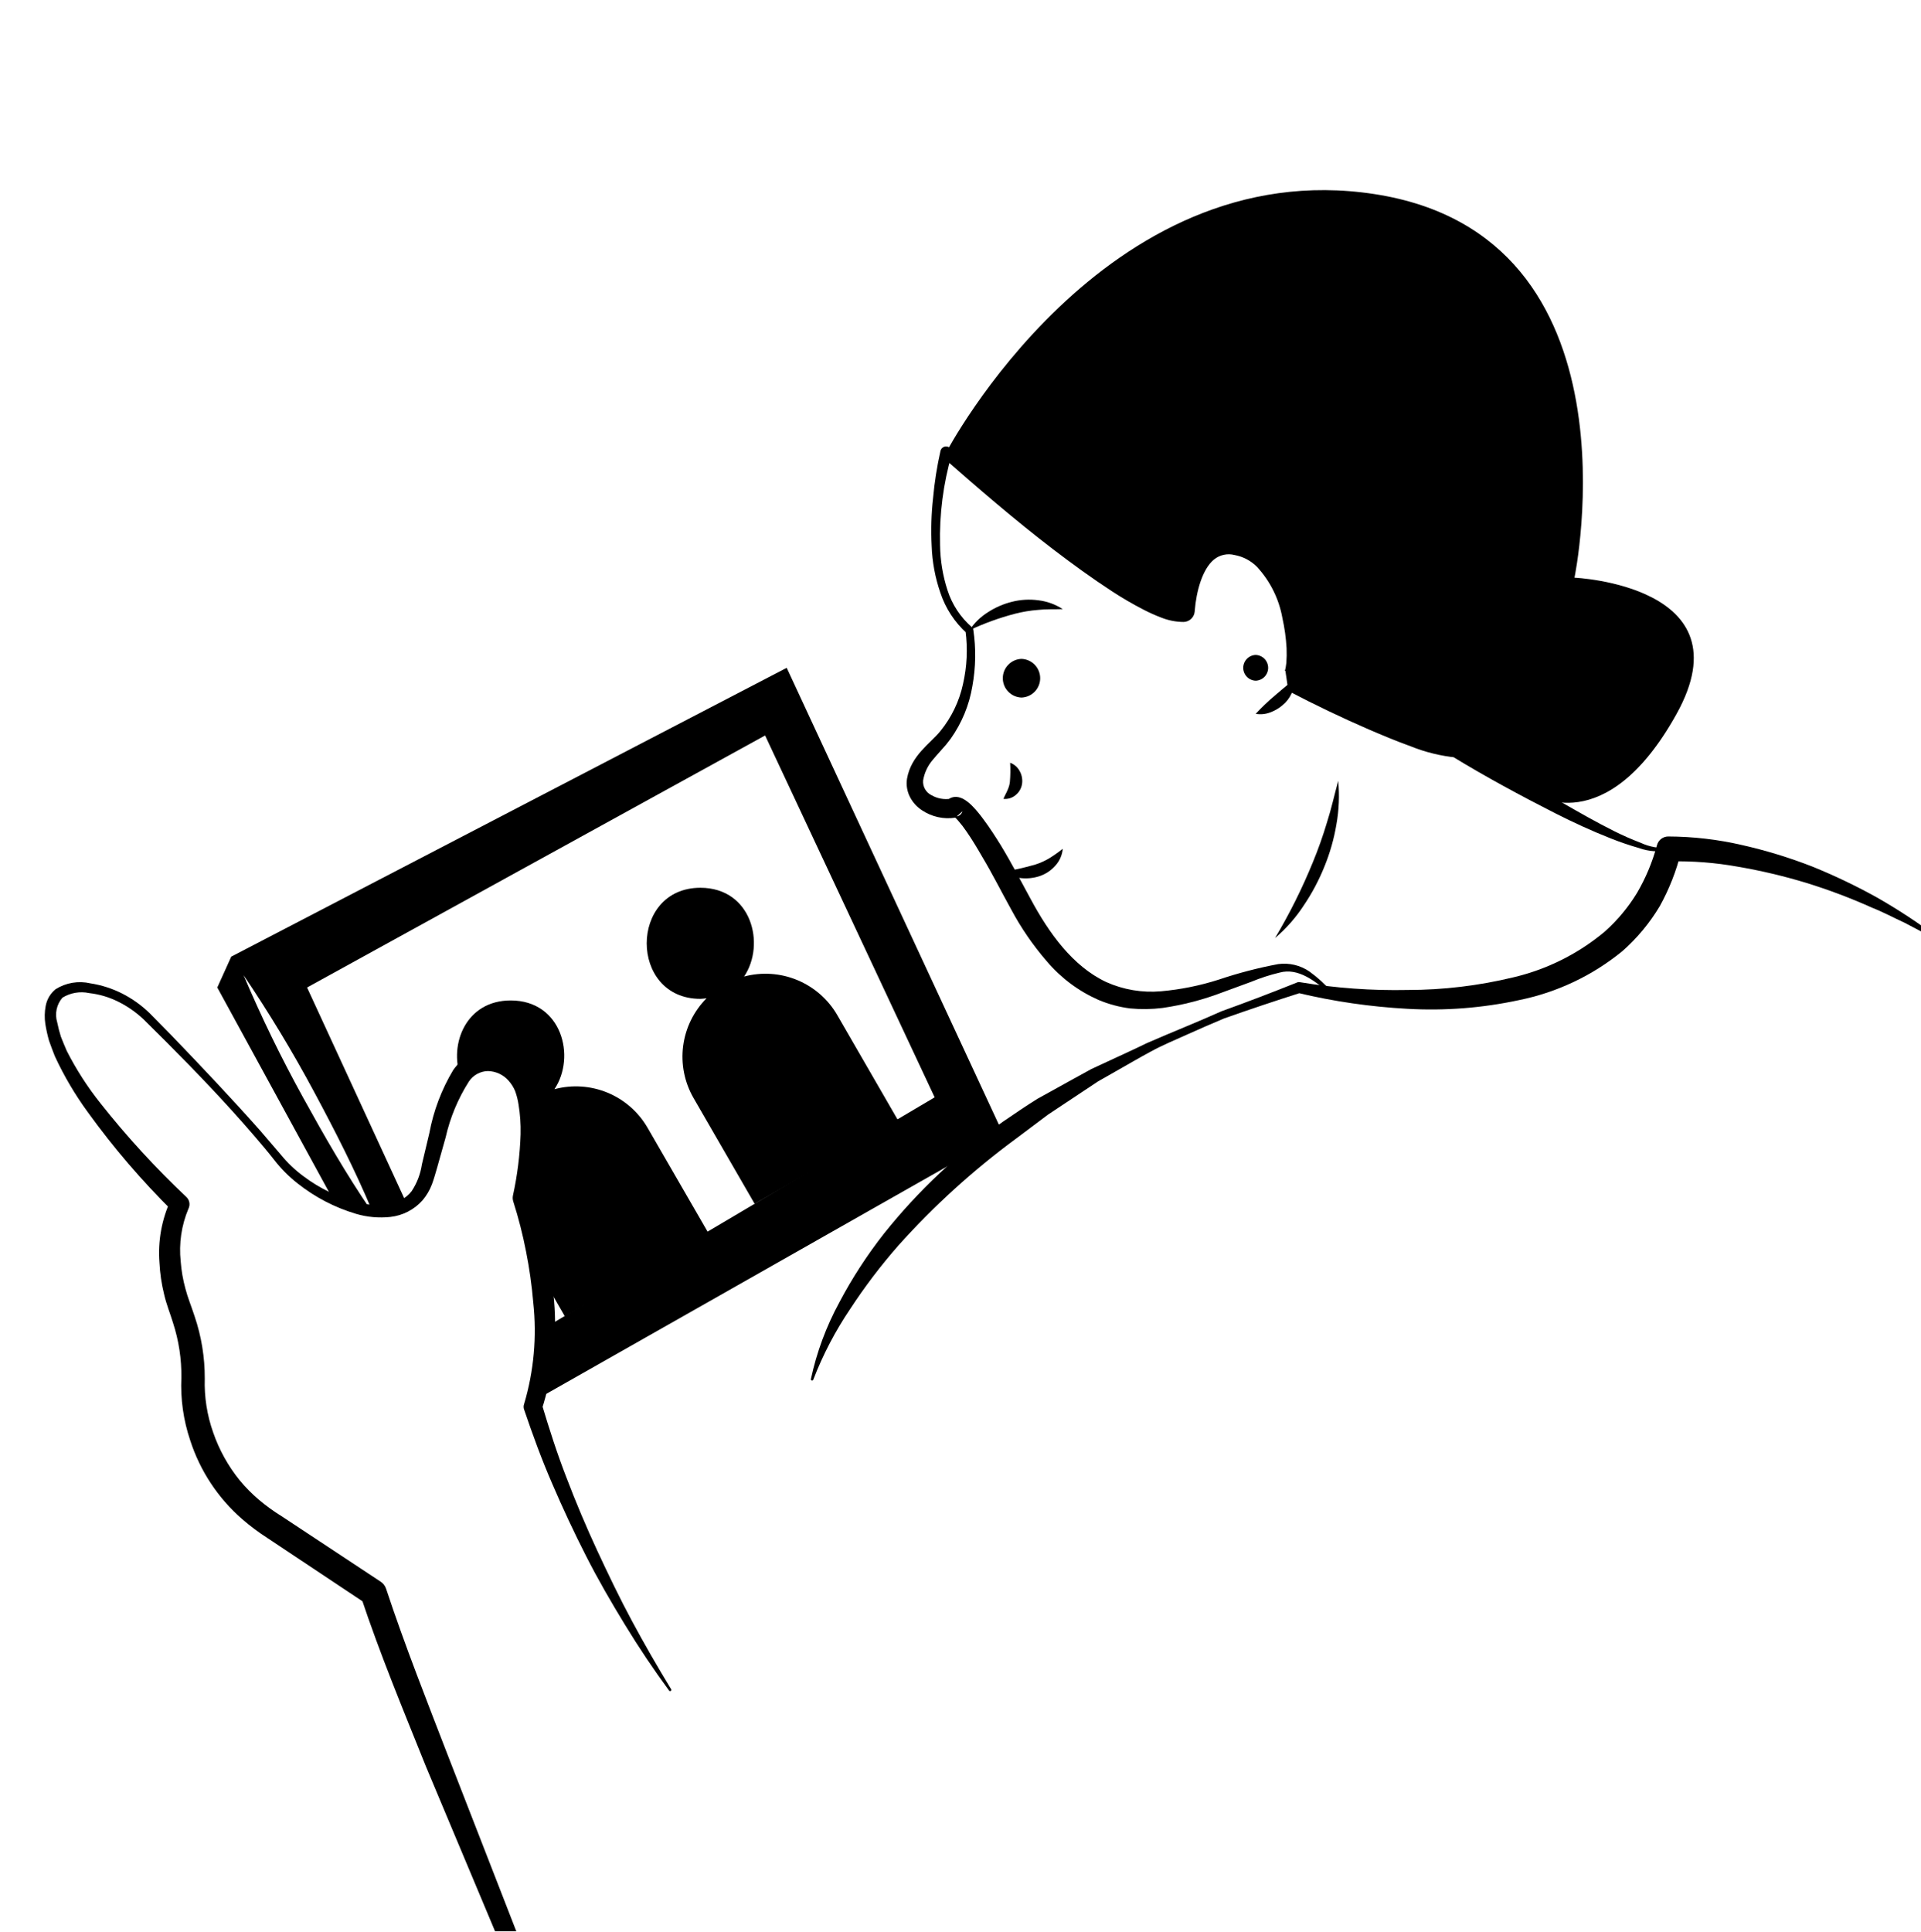 <svg width="180" height="181" viewBox="0 0 180 181" fill="none" xmlns="http://www.w3.org/2000/svg">
<g clip-path="url(#clip0_2_473)">
<path d="M66.403 115.576L52.934 123.335L52.911 123.3L50.666 119.404C50.338 116.973 49.804 114.575 49.069 112.234C50.145 107.239 49.88 104.163 49.393 102.37C49.204 101.613 48.796 100.929 48.22 100.402C47.644 99.876 46.925 99.531 46.153 99.41C45.565 99.337 44.967 99.435 44.433 99.694C43.899 99.952 43.452 100.36 43.145 100.867C42.08 97.826 43.654 93.732 47.854 93.732C52.645 93.732 53.987 99.005 51.951 102.047C53.599 101.606 55.348 101.72 56.925 102.372C58.502 103.025 59.82 104.178 60.675 105.654L66.299 115.391L66.403 115.576Z" fill="black"/>
<path d="M52.911 123.3L51.036 124.411C51.067 126.701 50.763 128.984 50.134 131.187L94.024 106.29L73.716 62.568L21.668 89.627L20.361 92.518L31.203 112.373C32.328 112.92 33.536 113.276 34.779 113.425C32.441 110.014 30.393 106.441 28.403 102.833C26.347 99.108 24.485 95.279 22.825 91.362C25.208 94.886 27.41 98.529 29.421 102.278C31.377 105.92 33.263 109.609 34.871 113.437C35.999 113.606 37.152 113.394 38.146 112.835L38.134 112.824L28.773 92.518L71.691 68.905L87.579 102.81L66.299 115.391L52.911 123.3Z" fill="black"/>
<path d="M75.983 129.205C76.521 126.696 77.417 124.277 78.644 122.022C79.843 119.749 81.246 117.588 82.834 115.567C86.045 111.549 89.814 108.009 94.026 105.056C95.089 104.34 96.14 103.606 97.229 102.936L100.583 101.08L102.259 100.159L103.993 99.355C105.146 98.813 106.309 98.297 107.447 97.735C109.773 96.717 112.134 95.788 114.448 94.748C116.833 93.887 119.204 92.983 121.562 92.037C121.629 92.01 121.703 92.002 121.774 92.015L121.834 92.025C125.164 92.577 128.538 92.82 131.912 92.75C135.248 92.747 138.571 92.348 141.813 91.563C144.969 90.82 147.907 89.348 150.391 87.264C151.566 86.213 152.581 84.993 153.4 83.645C154.204 82.268 154.822 80.791 155.241 79.253L155.27 79.153C155.336 78.929 155.472 78.732 155.658 78.591C155.844 78.45 156.07 78.372 156.303 78.368C158.639 78.376 160.966 78.646 163.241 79.174C165.47 79.677 167.658 80.347 169.787 81.177C171.891 82.028 173.94 83.007 175.922 84.111C177.88 85.23 179.765 86.471 181.567 87.826C181.579 87.835 181.589 87.847 181.597 87.86C181.605 87.873 181.61 87.888 181.612 87.903C181.614 87.918 181.613 87.933 181.609 87.948C181.606 87.963 181.599 87.976 181.59 87.989C181.572 88.01 181.548 88.025 181.52 88.031C181.493 88.037 181.464 88.033 181.44 88.02L178.475 86.459C177.46 85.994 176.483 85.464 175.448 85.056C173.431 84.149 171.36 83.367 169.247 82.715C167.148 82.078 165.011 81.572 162.848 81.202C160.738 80.821 158.594 80.654 156.45 80.704L157.513 79.819C157.078 81.592 156.409 83.299 155.524 84.895C154.581 86.478 153.395 87.904 152.011 89.12C149.205 91.411 145.882 92.983 142.331 93.701C138.9 94.44 135.385 94.714 131.882 94.515C128.418 94.328 124.979 93.829 121.606 93.023L121.877 93.011C119.479 93.772 117.09 94.573 114.711 95.413C113.548 95.897 112.396 96.407 111.245 96.92C110.098 97.439 108.931 97.917 107.826 98.522C106.717 99.118 105.633 99.76 104.539 100.376L102.903 101.308L101.333 102.349L98.205 104.426L95.209 106.674C91.2 109.624 87.506 112.978 84.185 116.684C82.543 118.554 81.035 120.538 79.673 122.621C78.27 124.694 77.108 126.92 76.208 129.256L76.204 129.267C76.194 129.294 76.174 129.317 76.148 129.33C76.123 129.343 76.093 129.346 76.065 129.338C76.037 129.33 76.013 129.312 75.998 129.288C75.983 129.263 75.977 129.234 75.983 129.205L75.983 129.205Z" fill="black"/>
<path d="M124.67 93.139C123.251 91.939 121.658 90.633 119.886 91.125C118.987 91.339 118.107 91.625 117.254 91.979L114.577 92.962C112.754 93.661 110.859 94.155 108.926 94.435C107.922 94.56 106.907 94.575 105.9 94.479C104.875 94.35 103.874 94.081 102.923 93.679C101.053 92.853 99.396 91.612 98.077 90.051C96.787 88.56 95.668 86.93 94.74 85.191C93.804 83.505 92.981 81.848 92.016 80.243C91.552 79.438 91.075 78.64 90.561 77.902C90.321 77.544 90.057 77.202 89.772 76.878C89.664 76.75 89.546 76.632 89.418 76.525C89.363 76.475 89.357 76.489 89.43 76.494C89.593 76.518 89.759 76.483 89.898 76.394C90.036 76.305 90.138 76.168 90.184 76.01L89.519 76.606C88.429 76.778 87.314 76.532 86.397 75.919C85.917 75.606 85.526 75.175 85.263 74.666C84.995 74.142 84.898 73.548 84.987 72.966C85.367 70.755 87.192 69.651 88.122 68.486C89.162 67.207 89.885 65.702 90.234 64.091C90.607 62.46 90.687 60.775 90.469 59.115L90.599 59.336C89.455 58.306 88.598 56.996 88.114 55.535C87.622 54.112 87.347 52.624 87.297 51.12C87.221 49.632 87.266 48.14 87.431 46.66C87.565 45.173 87.798 43.696 88.127 42.24C88.148 42.152 88.19 42.07 88.251 42.003C88.311 41.936 88.388 41.885 88.474 41.855C88.559 41.825 88.651 41.818 88.74 41.833C88.83 41.848 88.914 41.886 88.985 41.942L89.015 41.967C92.49 44.768 96.1 47.424 99.733 49.996C101.553 51.277 103.398 52.52 105.285 53.65C106.227 54.215 107.177 54.758 108.137 55.219C108.951 55.672 109.847 55.958 110.773 56.062L109.738 57.125C109.793 55.989 109.989 54.864 110.323 53.777C110.661 52.575 111.321 51.488 112.232 50.633C112.487 50.396 112.777 50.198 113.091 50.045L113.568 49.809L114.081 49.673C114.253 49.632 114.426 49.587 114.598 49.558L115.106 49.545C115.435 49.523 115.766 49.549 116.088 49.62C117.35 49.818 118.521 50.4 119.439 51.288C120.302 52.105 120.998 53.083 121.487 54.166C121.967 55.182 122.333 56.248 122.577 57.346C122.819 58.428 122.957 59.531 122.991 60.64C123.006 61.211 122.987 61.783 122.932 62.352C122.891 62.669 122.833 62.982 122.757 63.292L122.589 63.817C122.463 64.072 122.309 64.311 122.128 64.529L121.849 62.637C124.253 63.928 126.702 65.195 129.158 66.391C130.39 66.977 131.629 67.556 132.88 68.061C134.039 68.578 135.259 68.944 136.511 69.15L136.62 69.16C136.757 69.173 136.889 69.219 137.004 69.295C140.081 71.309 143.182 73.342 146.372 75.194C147.971 76.112 149.572 77.03 151.219 77.852C152.038 78.264 152.877 78.634 153.734 78.961C154.546 79.341 155.443 79.502 156.336 79.428L156.359 79.423C156.388 79.417 156.418 79.422 156.443 79.437C156.468 79.453 156.487 79.477 156.494 79.505C156.502 79.534 156.498 79.564 156.484 79.59C156.47 79.616 156.446 79.635 156.418 79.644C155.472 79.846 154.488 79.78 153.577 79.453C152.674 79.195 151.784 78.891 150.912 78.543C149.17 77.856 147.472 77.076 145.807 76.236C142.481 74.546 139.208 72.78 136.018 70.832L136.511 70.977C135.02 70.834 133.557 70.477 132.169 69.915C130.837 69.437 129.549 68.894 128.264 68.343C125.699 67.232 123.2 66.034 120.721 64.737L120.442 62.845C120.399 62.838 120.371 62.887 120.382 62.897C120.397 62.824 120.416 62.752 120.438 62.681C120.483 62.536 120.497 62.29 120.533 62.1C120.567 61.642 120.573 61.182 120.553 60.723C120.499 59.77 120.368 58.824 120.16 57.892C119.838 56.094 119.005 54.427 117.761 53.088C117.195 52.524 116.471 52.145 115.685 52C115.354 51.914 115.007 51.907 114.673 51.979C114.338 52.051 114.026 52.201 113.76 52.416C112.652 53.322 112.093 55.431 111.951 57.207L111.944 57.297C111.922 57.557 111.805 57.8 111.615 57.98C111.426 58.159 111.177 58.263 110.915 58.271C110.205 58.269 109.502 58.134 108.841 57.874C108.277 57.66 107.726 57.415 107.189 57.139C106.161 56.611 105.162 56.03 104.195 55.398C102.283 54.151 100.458 52.818 98.664 51.451C95.081 48.709 91.682 45.772 88.301 42.804L89.189 42.531C88.383 45.308 88.011 48.193 88.087 51.084C88.107 52.517 88.342 53.939 88.784 55.302C89.215 56.642 90.004 57.84 91.067 58.764L91.082 58.776C91.145 58.83 91.186 58.904 91.197 58.985C91.46 60.74 91.432 62.526 91.114 64.272C90.819 66.056 90.121 67.748 89.073 69.222C88.803 69.591 88.511 69.944 88.198 70.278C87.913 70.609 87.645 70.885 87.394 71.201C86.925 71.749 86.614 72.415 86.497 73.127C86.475 73.411 86.539 73.695 86.682 73.942C86.825 74.188 87.039 74.386 87.296 74.509C87.848 74.826 88.494 74.937 89.12 74.824L88.455 75.419C88.555 75.154 88.748 74.934 88.997 74.8C89.246 74.665 89.536 74.625 89.812 74.688C90.043 74.741 90.262 74.838 90.457 74.972C90.712 75.142 90.947 75.342 91.157 75.566C91.513 75.941 91.844 76.34 92.146 76.759C92.743 77.559 93.265 78.374 93.776 79.195C94.773 80.838 95.67 82.564 96.559 84.201C98.285 87.417 100.504 90.524 103.657 92.008C105.264 92.728 107.028 93.026 108.783 92.872C110.622 92.71 112.437 92.344 114.195 91.781C116.017 91.167 117.879 90.68 119.769 90.326C120.797 90.186 121.841 90.433 122.696 91.02C123.48 91.588 124.197 92.243 124.832 92.973C124.853 92.995 124.864 93.025 124.863 93.056C124.862 93.087 124.849 93.116 124.827 93.137C124.805 93.156 124.778 93.167 124.749 93.167C124.72 93.168 124.692 93.157 124.67 93.139Z" fill="black"/>
<path d="M117.66 66.875C118.21 66.284 118.795 65.725 119.411 65.203L120.279 64.466C120.6 64.188 120.936 63.928 121.285 63.687C121.292 64.144 121.196 64.596 121.002 65.01C120.809 65.424 120.524 65.789 120.168 66.076C119.827 66.37 119.435 66.598 119.01 66.748C118.58 66.912 118.113 66.957 117.66 66.875Z" fill="black"/>
<path d="M143.694 74.383C143.694 74.383 150.431 78.903 157.102 66.875C163.772 54.848 147.531 54.123 147.531 54.123C147.531 54.123 154.201 22.098 128.799 18.185C103.397 14.273 88.658 42.385 88.658 42.385C88.658 42.385 106.054 57.264 110.844 57.166C110.844 57.166 111.122 47.857 117.97 51.654C117.97 51.654 122.754 54.608 121.285 63.687C121.285 63.687 135.225 70.33 136.511 70.063C137.796 69.796 143.694 74.383 143.694 74.383Z" fill="black"/>
<path d="M94.02 81.679C95.029 81.511 96.028 81.284 97.011 80.999C97.459 80.857 97.889 80.665 98.294 80.427C98.741 80.152 99.171 79.85 99.582 79.523C99.529 80.116 99.282 80.675 98.879 81.114C98.474 81.569 97.956 81.907 97.376 82.096C96.813 82.275 96.218 82.334 95.631 82.266C95.052 82.213 94.497 82.011 94.02 81.679Z" fill="black"/>
<path d="M90.833 59.05C91.285 58.368 91.878 57.791 92.571 57.358C93.263 56.909 94.025 56.578 94.825 56.38C95.631 56.175 96.469 56.128 97.293 56.24C98.11 56.336 98.893 56.62 99.582 57.069C98.759 57.098 98.012 57.056 97.268 57.142C96.536 57.198 95.811 57.319 95.1 57.502C93.633 57.886 92.205 58.404 90.833 59.05Z" fill="black"/>
<path d="M94.652 71.464C95.025 71.599 95.336 71.865 95.527 72.212C95.74 72.574 95.826 72.997 95.772 73.413C95.714 73.849 95.487 74.244 95.139 74.513C94.984 74.639 94.805 74.734 94.613 74.791C94.421 74.848 94.219 74.866 94.02 74.845C94.185 74.462 94.35 74.195 94.445 73.935C94.54 73.718 94.602 73.487 94.627 73.25C94.678 72.656 94.686 72.059 94.652 71.464Z" fill="black"/>
<path d="M119.472 87.887C120.835 85.603 122.023 83.22 123.027 80.757C123.529 79.539 123.969 78.296 124.345 77.033C124.752 75.77 125.032 74.476 125.393 73.154C125.523 74.517 125.466 75.892 125.224 77.239C124.997 78.594 124.62 79.919 124.099 81.191C123.587 82.464 122.942 83.68 122.173 84.817C121.426 85.965 120.516 86.999 119.472 87.887Z" fill="black"/>
<path d="M95.715 65.353C96.185 65.337 96.63 65.139 96.957 64.801C97.283 64.463 97.466 64.012 97.466 63.542C97.466 63.072 97.283 62.621 96.957 62.283C96.63 61.945 96.185 61.747 95.715 61.731C95.245 61.747 94.8 61.945 94.473 62.283C94.146 62.621 93.964 63.072 93.964 63.542C93.964 64.012 94.146 64.463 94.473 64.801C94.8 65.139 95.245 65.337 95.715 65.353Z" fill="black"/>
<path d="M117.66 63.776C117.973 63.765 118.27 63.633 118.487 63.408C118.705 63.183 118.827 62.882 118.827 62.569C118.827 62.255 118.705 61.954 118.487 61.729C118.27 61.504 117.973 61.372 117.66 61.361C117.346 61.372 117.049 61.504 116.832 61.729C116.614 61.954 116.492 62.255 116.492 62.569C116.492 62.882 116.614 63.183 116.832 63.408C117.049 63.633 117.346 63.765 117.66 63.776Z" fill="black"/>
<path d="M62.697 158.391C61.233 156.402 59.856 154.35 58.565 152.234C57.275 150.123 56.029 147.979 54.909 145.768C53.784 143.56 52.732 141.314 51.753 139.031C50.764 136.756 49.91 134.419 49.103 132.039C49.051 131.886 49.051 131.721 49.101 131.567L49.119 131.511C50.025 128.444 50.313 125.227 49.969 122.047C49.833 120.434 49.606 118.83 49.29 117.242C48.982 115.661 48.583 114.098 48.093 112.563C48.036 112.387 48.026 112.199 48.062 112.017C48.477 110.124 48.718 108.197 48.781 106.26C48.804 105.322 48.738 104.384 48.584 103.458C48.52 103.038 48.415 102.625 48.27 102.225C48.123 101.869 47.916 101.54 47.659 101.252C47.416 100.975 47.119 100.752 46.785 100.596C46.451 100.44 46.089 100.355 45.72 100.347C45.361 100.354 45.01 100.45 44.696 100.624C44.383 100.799 44.117 101.048 43.922 101.349C42.906 102.953 42.173 104.718 41.755 106.57L40.939 109.469C40.788 109.969 40.676 110.412 40.47 110.966C40.264 111.508 39.968 112.011 39.594 112.454C38.817 113.329 37.742 113.885 36.578 114.014C35.501 114.13 34.411 114.033 33.372 113.728C31.378 113.137 29.516 112.169 27.887 110.876C27.071 110.237 26.336 109.5 25.701 108.681C25.086 107.896 24.441 107.133 23.788 106.376C21.179 103.343 18.403 100.446 15.574 97.609L13.447 95.498C12.747 94.836 11.952 94.281 11.088 93.852C10.232 93.424 9.308 93.149 8.356 93.042C7.497 92.857 6.6 93.011 5.851 93.471C5.581 93.782 5.394 94.157 5.308 94.559C5.222 94.962 5.239 95.38 5.358 95.774C5.45 96.232 5.566 96.685 5.707 97.131C5.876 97.576 6.072 98.016 6.256 98.458C7.146 100.207 8.212 101.861 9.437 103.395C11.9 106.504 14.584 109.431 17.47 112.153C17.612 112.289 17.707 112.467 17.742 112.66C17.776 112.854 17.749 113.053 17.664 113.23L17.656 113.245C17 114.806 16.75 116.508 16.932 118.191C16.997 119.052 17.145 119.904 17.374 120.736C17.588 121.574 17.924 122.362 18.235 123.323C18.873 125.202 19.194 127.174 19.187 129.157C19.133 130.877 19.401 132.592 19.977 134.214C20.539 135.842 21.382 137.359 22.467 138.698C23.013 139.357 23.616 139.967 24.27 140.521C24.943 141.088 25.657 141.604 26.406 142.066L35.681 148.194C35.912 148.347 36.086 148.573 36.173 148.836L36.183 148.866C37.916 154.103 40.011 159.397 42.033 164.64L48.17 180.406L54.319 196.176C56.374 201.43 58.384 206.71 60.387 211.98L60.39 211.987C60.4 212.015 60.4 212.046 60.388 212.073C60.376 212.101 60.354 212.122 60.326 212.134C60.299 212.146 60.268 212.146 60.24 212.135C60.212 212.125 60.189 212.103 60.176 212.076C57.803 206.945 55.48 201.799 53.206 196.637C50.945 191.466 48.641 186.311 46.456 181.106L39.903 165.486C37.795 160.23 35.638 155.06 33.814 149.586L34.316 150.258L25.04 144.084C24.22 143.557 23.438 142.972 22.701 142.333C20.431 140.36 18.743 137.804 17.821 134.942C17.182 133.049 16.902 131.054 16.995 129.059C17.015 127.326 16.753 125.602 16.218 123.954C15.977 123.146 15.592 122.218 15.373 121.249C15.135 120.286 14.991 119.301 14.941 118.31C14.782 116.282 15.149 114.247 16.006 112.403L16.192 113.494C13.302 110.638 10.652 107.548 8.27 104.256C7.054 102.601 6.007 100.829 5.143 98.966C4.956 98.476 4.76 97.992 4.591 97.494C4.446 96.979 4.33 96.455 4.246 95.926C4.163 95.37 4.175 94.803 4.28 94.25C4.391 93.632 4.72 93.075 5.208 92.678C5.689 92.375 6.226 92.17 6.788 92.076C7.349 91.982 7.923 92 8.478 92.13C9.52 92.291 10.529 92.616 11.469 93.094C12.4 93.571 13.255 94.183 14.007 94.911L16.126 97.067C18.913 99.961 21.674 102.88 24.348 105.888L26.316 108.184C26.93 108.938 27.636 109.612 28.418 110.19C29.971 111.364 31.746 112.211 33.636 112.68C35.465 113.13 37.532 112.953 38.567 111.605C39.07 110.848 39.399 109.99 39.532 109.092L40.228 106.167C40.616 104.081 41.372 102.08 42.462 100.259C42.818 99.746 43.272 99.308 43.798 98.972C44.373 98.618 45.033 98.428 45.708 98.422C46.346 98.419 46.979 98.548 47.565 98.801C48.151 99.054 48.678 99.426 49.114 99.892C49.539 100.343 49.884 100.864 50.133 101.431C50.352 101.966 50.51 102.525 50.603 103.096C50.785 104.149 50.867 105.217 50.846 106.286C50.8 108.362 50.542 110.427 50.077 112.451L50.046 111.905C50.549 113.533 50.956 115.188 51.263 116.864C51.578 118.53 51.797 120.213 51.919 121.904C52.211 125.342 51.815 128.804 50.755 132.088L50.771 131.561C51.465 133.877 52.207 136.206 53.098 138.489C53.969 140.776 54.922 143.034 55.954 145.26C56.989 147.483 58.048 149.699 59.212 151.863C60.374 154.029 61.606 156.157 62.889 158.263C62.905 158.288 62.91 158.319 62.904 158.348C62.897 158.377 62.88 158.403 62.855 158.419C62.83 158.436 62.8 158.442 62.77 158.437C62.74 158.432 62.714 158.415 62.697 158.391H62.697Z" fill="black"/>
<path d="M34.998 113.749C34.929 113.645 34.848 113.529 34.779 113.425C34.807 113.44 34.84 113.444 34.871 113.437C34.906 113.541 34.952 113.645 34.998 113.749Z" fill="black"/>
<path d="M78.454 95.107C77.599 93.629 76.28 92.474 74.702 91.82C73.124 91.166 71.375 91.05 69.724 91.49C71.763 88.453 70.414 83.175 65.628 83.175C58.927 83.175 58.916 93.582 65.628 93.582C65.821 93.573 66.014 93.554 66.206 93.525C65.004 94.734 64.233 96.305 64.013 97.995C63.793 99.685 64.135 101.4 64.987 102.877L70.713 112.788L84.179 105.018L78.454 95.107Z" fill="black"/>
</g>
<defs>
<clipPath id="clip0_2_473">
<rect width="180" height="180" fill="white" transform="translate(0 0.941)"/>
</clipPath>
</defs>
</svg>
